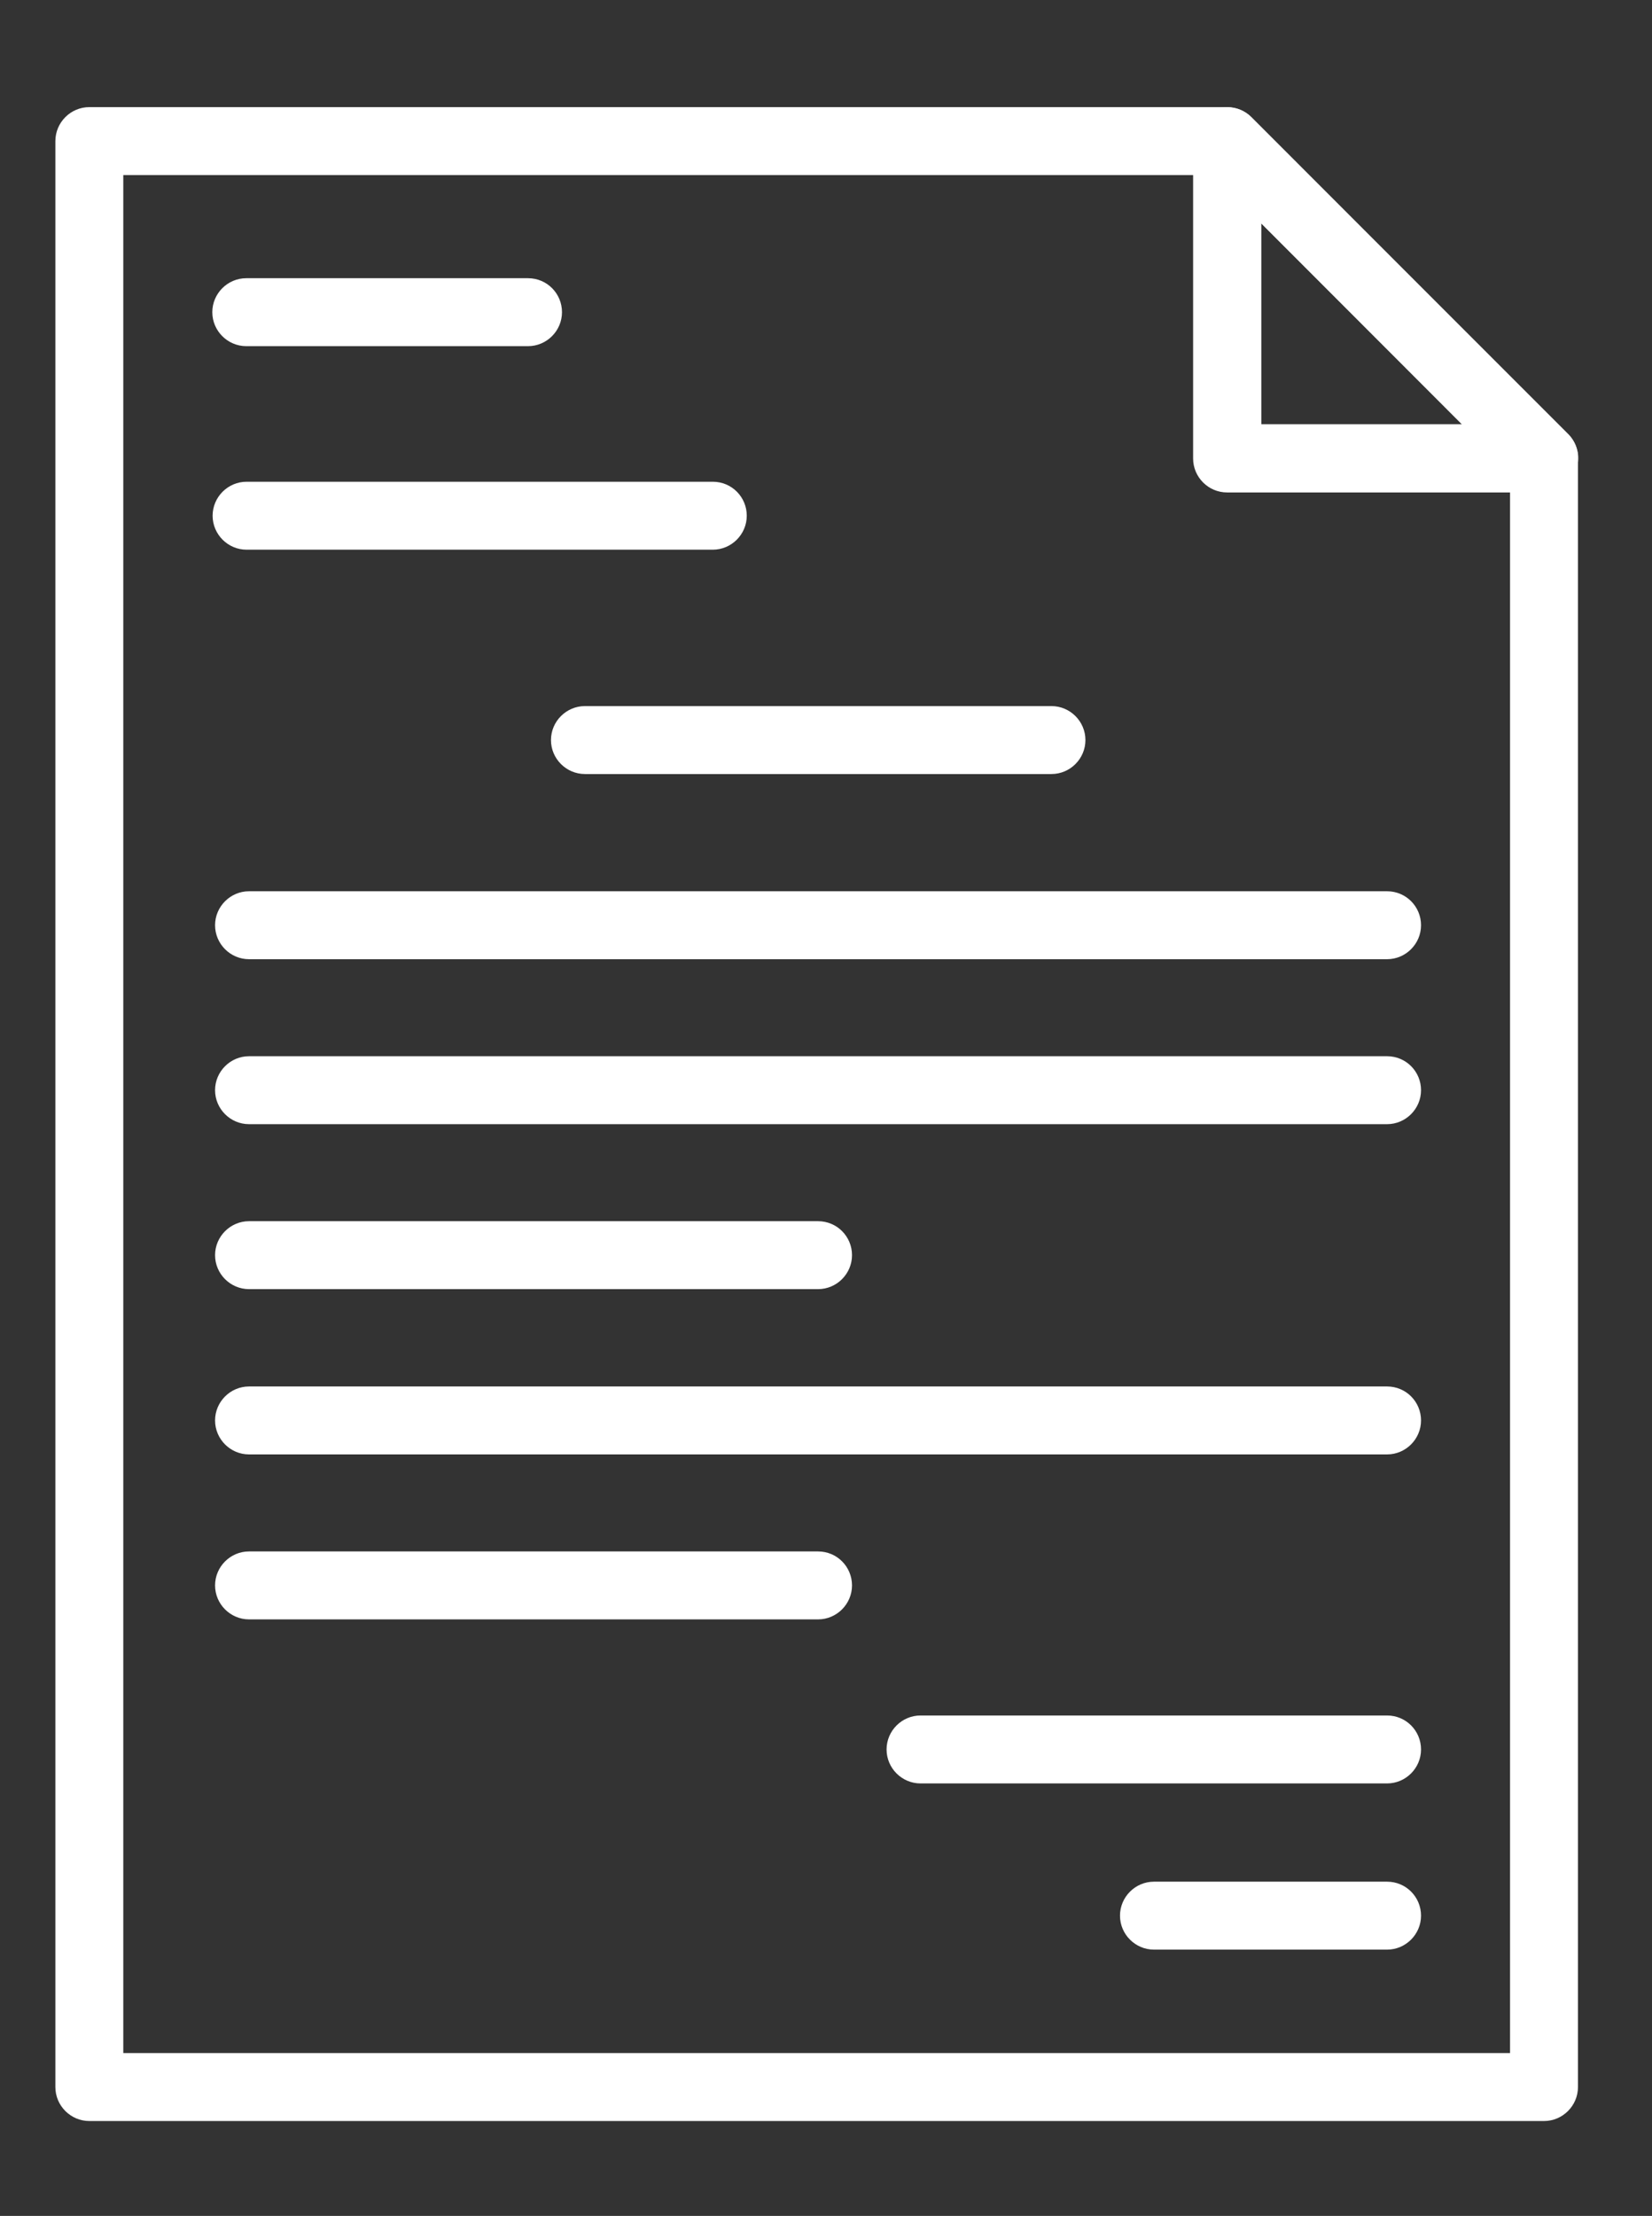 <?xml version="1.0" encoding="utf-8"?>
<!-- Generator: Adobe Illustrator 22.1.0, SVG Export Plug-In . SVG Version: 6.00 Build 0)  -->
<svg version="1.1" id="Layer_1" xmlns="http://www.w3.org/2000/svg" xmlns:xlink="http://www.w3.org/1999/xlink" x="0px" y="0px"
	 viewBox="0 0 540 724" style="enable-background:new 0 0 540 724;" xml:space="preserve">
<rect x="0" y="0" width="540" height="724" fill="#333333" stroke="none"/>
<style type="text/css">
	.st0{fill:#FFFFFF;}
</style>
<g>
	<g>
		<path class="st0" d="M512.6,141.9L409.1,38.3c-2.1-2.1-4.9-3.3-7.9-3.3h-372c-6.1,0-11.1,5-11.1,11.1v635.8
			c0,6.1,5,11.1,11.1,11.1h475.5c6.1,0,11.1-5,11.1-11.1V149.8C515.9,146.9,514.7,144,512.6,141.9z M493.6,670.8H40.3V57.2h356.2
			l97.1,97.2V670.8z"/>
	</g>
</g>
<g>
	<g>
		<path class="st0" d="M512.7,141.9L409,38.3c-3.2-3.2-8-4.1-12.1-2.4c-4.2,1.7-6.9,5.8-6.9,10.3v103.6c0,6.1,5,11.1,11.1,11.1
			h103.6c4.5,0,8.6-2.7,10.3-6.9C516.8,149.9,515.8,145.1,512.7,141.9z M412.3,138.7V73l65.6,65.6h-65.6V138.7z"/>
	</g>
</g>
<g>
	<g>
		<path class="st0" d="M172.6,90.9H80.5c-6.1,0-11.1,5-11.1,11.1s5,11.1,11.1,11.1h92.1c6.1,0,11.1-5,11.1-11.1
			S178.8,90.9,172.6,90.9z"/>
	</g>
</g>
<g>
	<g>
		<path class="st0" d="M233,157.4H80.6c-6.1,0-11.1,5-11.1,11.1s5,11.1,11.1,11.1H233c6.1,0,11.1-5,11.1-11.1S239.2,157.4,233,157.4
			z"/>
	</g>
</g>
<g>
	<g>
		<path class="st0" d="M343.7,230.7H191.2c-6.1,0-11.1,5-11.1,11.1s5,11.1,11.1,11.1h152.5c6.1,0,11.1-5,11.1-11.1
			S349.8,230.7,343.7,230.7z"/>
	</g>
</g>
<g>
	<g>
		<path class="st0" d="M453.4,560.5H300.9c-6.1,0-11.1,5-11.1,11.1s5,11.1,11.1,11.1h152.5c6.1,0,11.1-5,11.1-11.1
			S459.6,560.5,453.4,560.5z"/>
	</g>
</g>
<g>
	<g>
		<path class="st0" d="M453.4,614.8h-76.2c-6.1,0-11.1,5-11.1,11.1s5,11.1,11.1,11.1h76.2c6.1,0,11.1-5,11.1-11.1
			S459.6,614.8,453.4,614.8z"/>
	</g>
</g>
<g>
	<g>
		<path class="st0" d="M453.4,291.2h-372c-6.1,0-11.1,5-11.1,11.1s5,11.1,11.1,11.1h372c6.1,0,11.1-5,11.1-11.1
			S459.6,291.2,453.4,291.2z"/>
	</g>
</g>
<g>
	<g>
		<path class="st0" d="M453.4,345.1h-372c-6.1,0-11.1,5-11.1,11.1s5,11.1,11.1,11.1h372c6.1,0,11.1-5,11.1-11.1
			S459.6,345.1,453.4,345.1z"/>
	</g>
</g>
<g>
	<g>
		<path class="st0" d="M267.4,399h-186c-6.1,0-11.1,5-11.1,11.1s5,11.1,11.1,11.1h186c6.1,0,11.1-5,11.1-11.1S273.6,399,267.4,399z"
			/>
	</g>
</g>
<g>
	<g>
		<path class="st0" d="M453.4,453h-372c-6.1,0-11.1,5-11.1,11.1s5,11.1,11.1,11.1h372c6.1,0,11.1-5,11.1-11.1S459.6,453,453.4,453z"
			/>
	</g>
</g>
<g>
	<g>
		<path class="st0" d="M267.4,506.9h-186c-6.1,0-11.1,5-11.1,11.1s5,11.1,11.1,11.1h186c6.1,0,11.1-5,11.1-11.1
			S273.6,506.9,267.4,506.9z"/>
	</g>
</g>
</svg>
